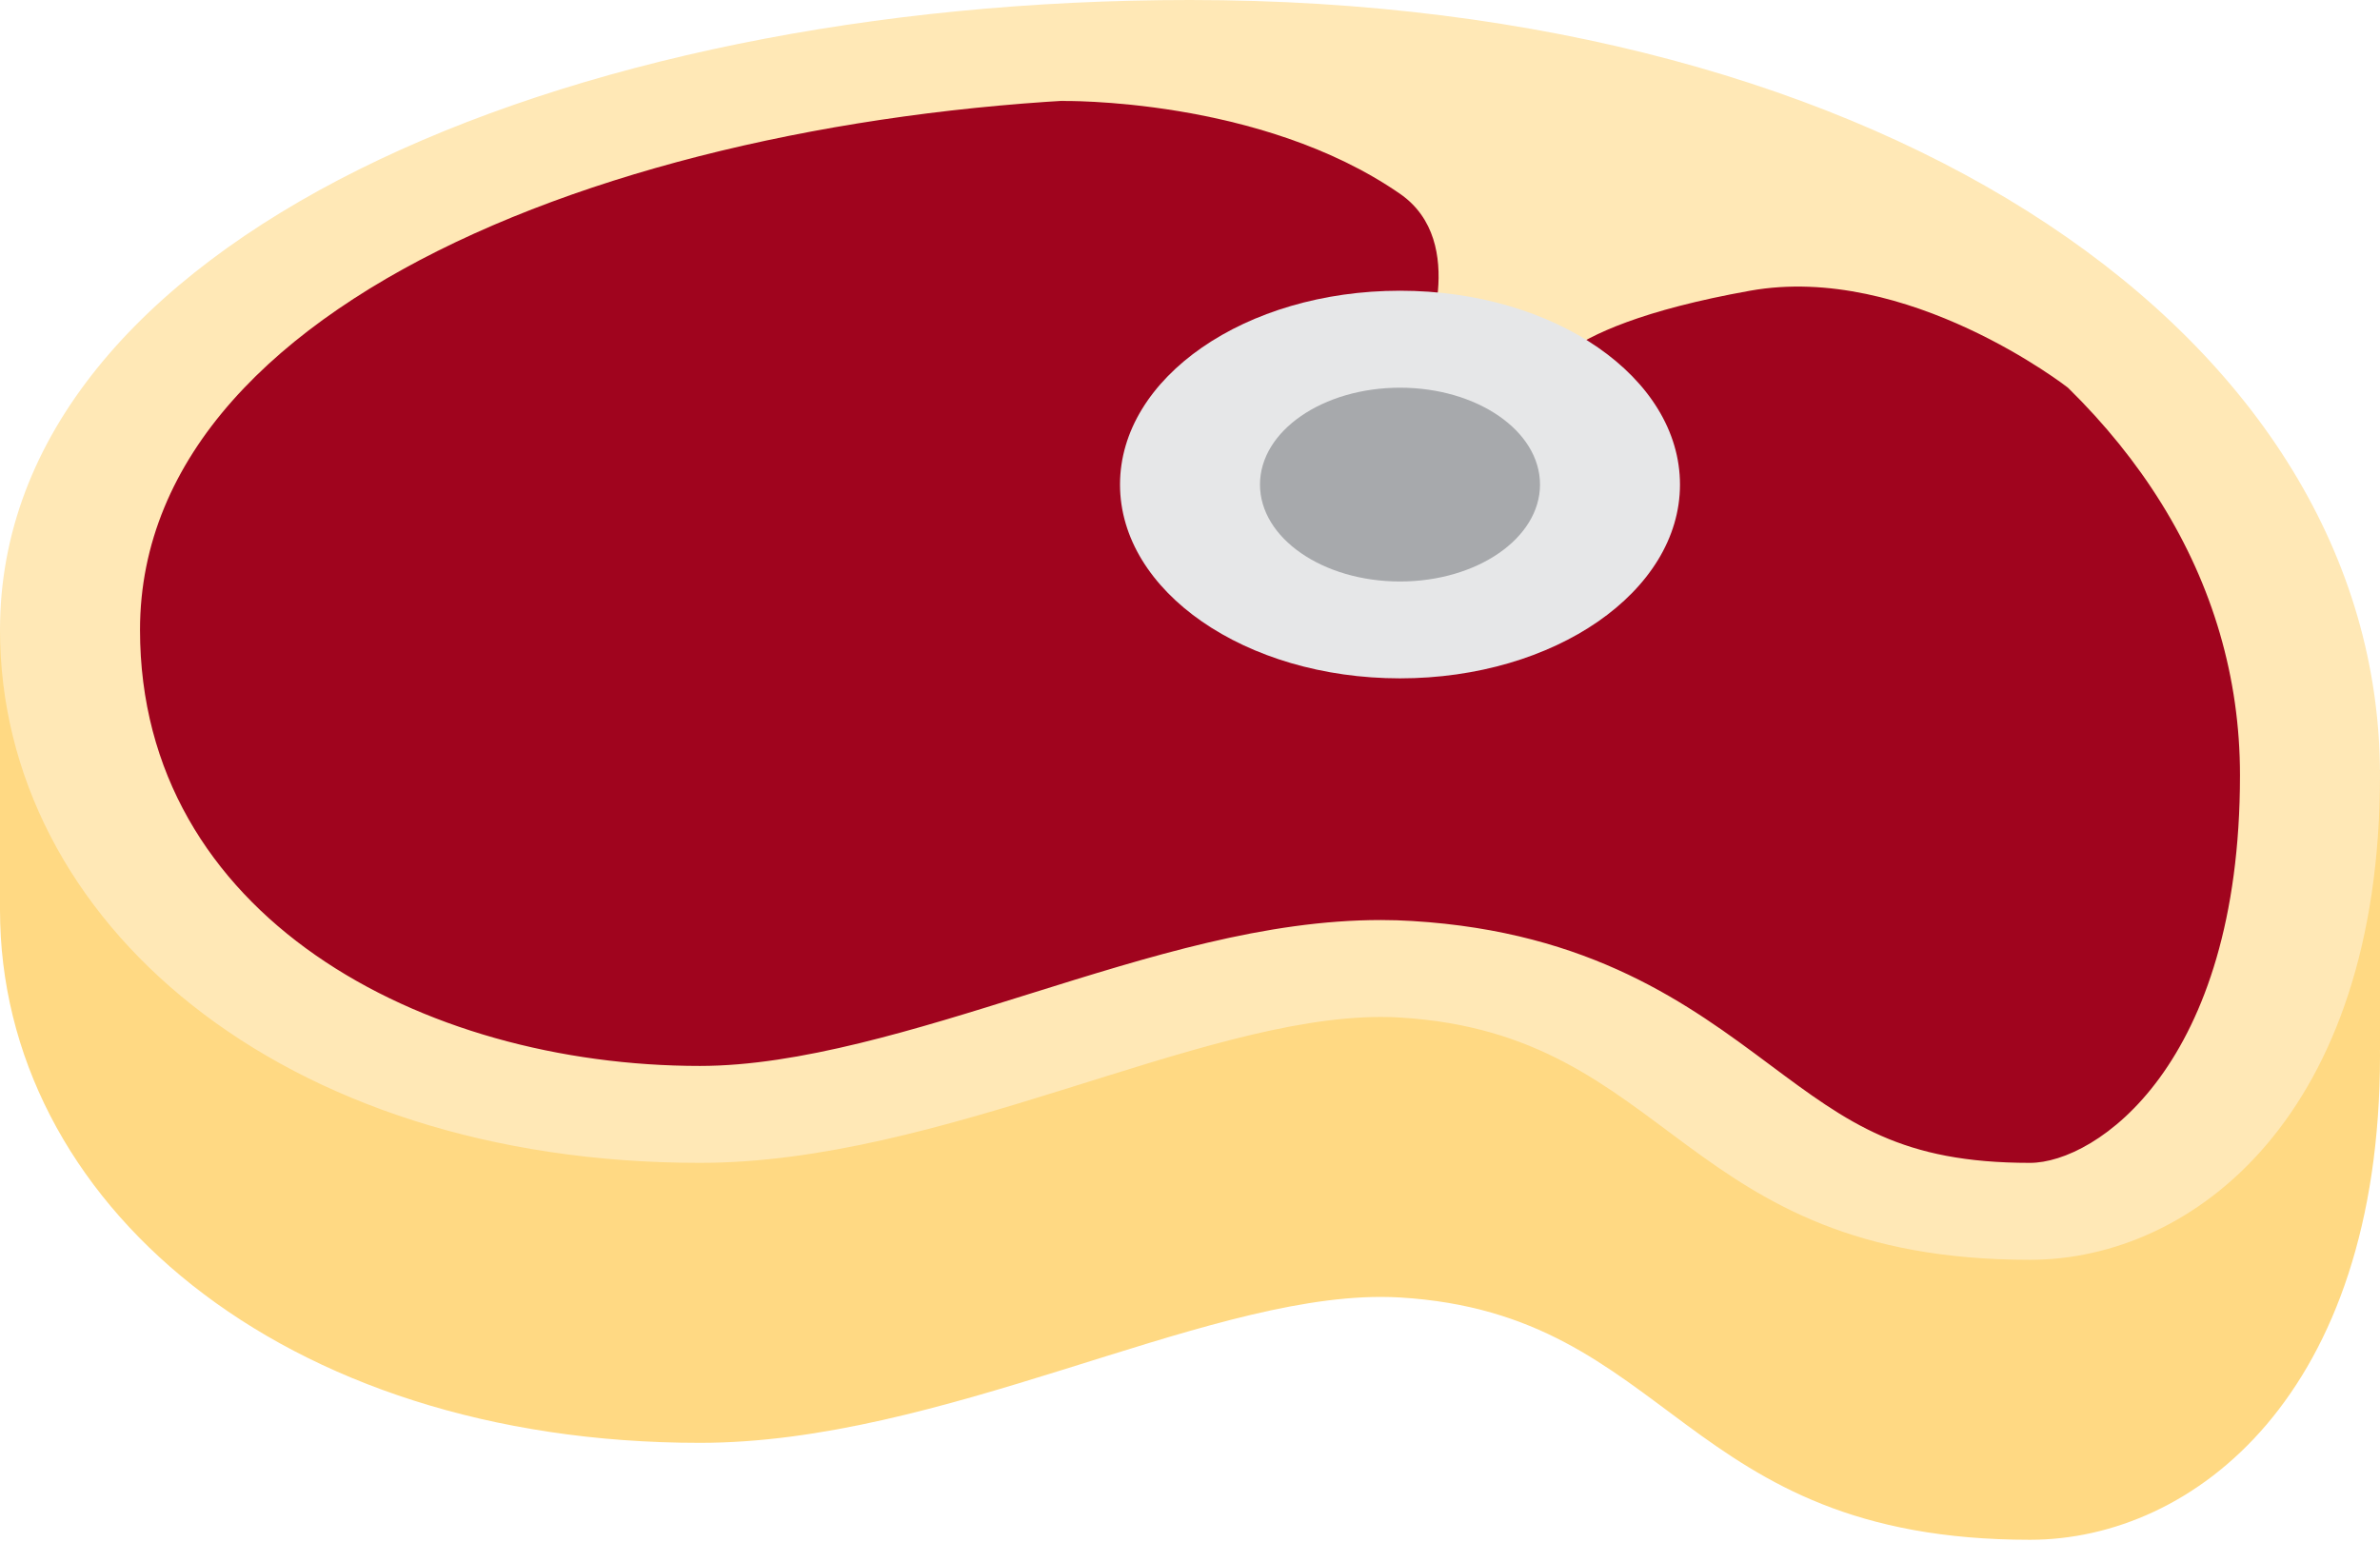 <svg width="64" height="42" viewBox="0 0 64 42" fill="none" xmlns="http://www.w3.org/2000/svg">
<path d="M32 7.53C15.059 7.53 0 14.044 0 24.471C0 32.29 7.529 38.805 18.823 38.805C25.325 38.805 32.209 34.88 37.133 34.88C37.308 34.88 37.48 34.886 37.647 34.895C45.005 35.337 45.176 41.412 54.588 41.412C58.995 41.412 64 37.502 64 28.38C64 16.651 50.824 7.53 32 7.53Z" fill="#FFD983"/>
<path d="M60.235 20.706H64V28.235H60.235V20.706ZM0 16.941H3.765V24.471H0V16.941Z" fill="#FFD983"/>
<path d="M54.588 32.579C50.313 32.579 48.41 31.158 46.202 29.515C44.19 28.015 41.908 26.317 37.811 26.068C37.587 26.055 37.363 26.048 37.133 26.048C34.436 26.048 31.527 26.957 28.45 27.922C25.227 28.93 21.895 29.972 18.825 29.972C9.009 29.972 1.884 24.491 1.884 16.941C1.884 6.784 17.402 1.302 32.002 1.302C49.453 1.302 62.119 9.522 62.119 20.851C62.117 29.455 57.613 32.579 54.588 32.579Z" fill="#A0041E"/>
<path d="M32 2.607C48.359 2.607 60.235 10.28 60.235 20.851C60.235 28.651 56.358 31.275 54.588 31.275C51.136 31.275 49.722 30.223 47.58 28.627C45.447 27.038 42.793 25.06 37.973 24.77C37.698 24.753 37.417 24.744 37.133 24.744C34.031 24.744 30.942 25.711 27.674 26.733C24.633 27.686 21.489 28.668 18.823 28.668C11.339 28.668 3.765 24.638 3.765 16.941C3.765 7.631 18.313 2.607 32 2.607ZM32 0C15.059 0 0 6.515 0 16.941C0 24.761 7.529 31.275 18.823 31.275C25.325 31.275 32.209 27.351 37.133 27.351C37.308 27.351 37.48 27.356 37.647 27.366C45.005 27.808 45.176 33.882 54.588 33.882C58.995 33.882 64 29.973 64 20.851C64 9.122 50.824 0 32 0Z" fill="#FFE8B6"/>
<path d="M28.538 2.716C28.538 2.716 33.882 2.607 37.647 5.212C39.529 6.515 38.277 9.447 38.277 9.447L41.411 10.426C41.411 10.426 41.295 8.854 47.059 7.819C51.296 7.059 55.608 10.426 55.608 10.426C55.608 10.426 50.823 3.91 41.411 2.607C32 1.302 28.538 2.716 28.538 2.716Z" fill="#FFE8B6"/>
<path d="M45.176 13.032C45.176 15.91 41.805 18.244 37.647 18.244C33.489 18.244 30.118 15.91 30.118 13.032C30.118 10.153 33.489 7.819 37.647 7.819C41.805 7.819 45.176 10.153 45.176 13.032Z" fill="#E6E7E8"/>
<path d="M41.412 13.032C41.412 14.472 39.725 15.639 37.647 15.639C35.569 15.639 33.882 14.472 33.882 13.032C33.882 11.592 35.569 10.427 37.647 10.427C39.725 10.427 41.412 11.592 41.412 13.032Z" fill="#A7A9AC"/>
</svg>
